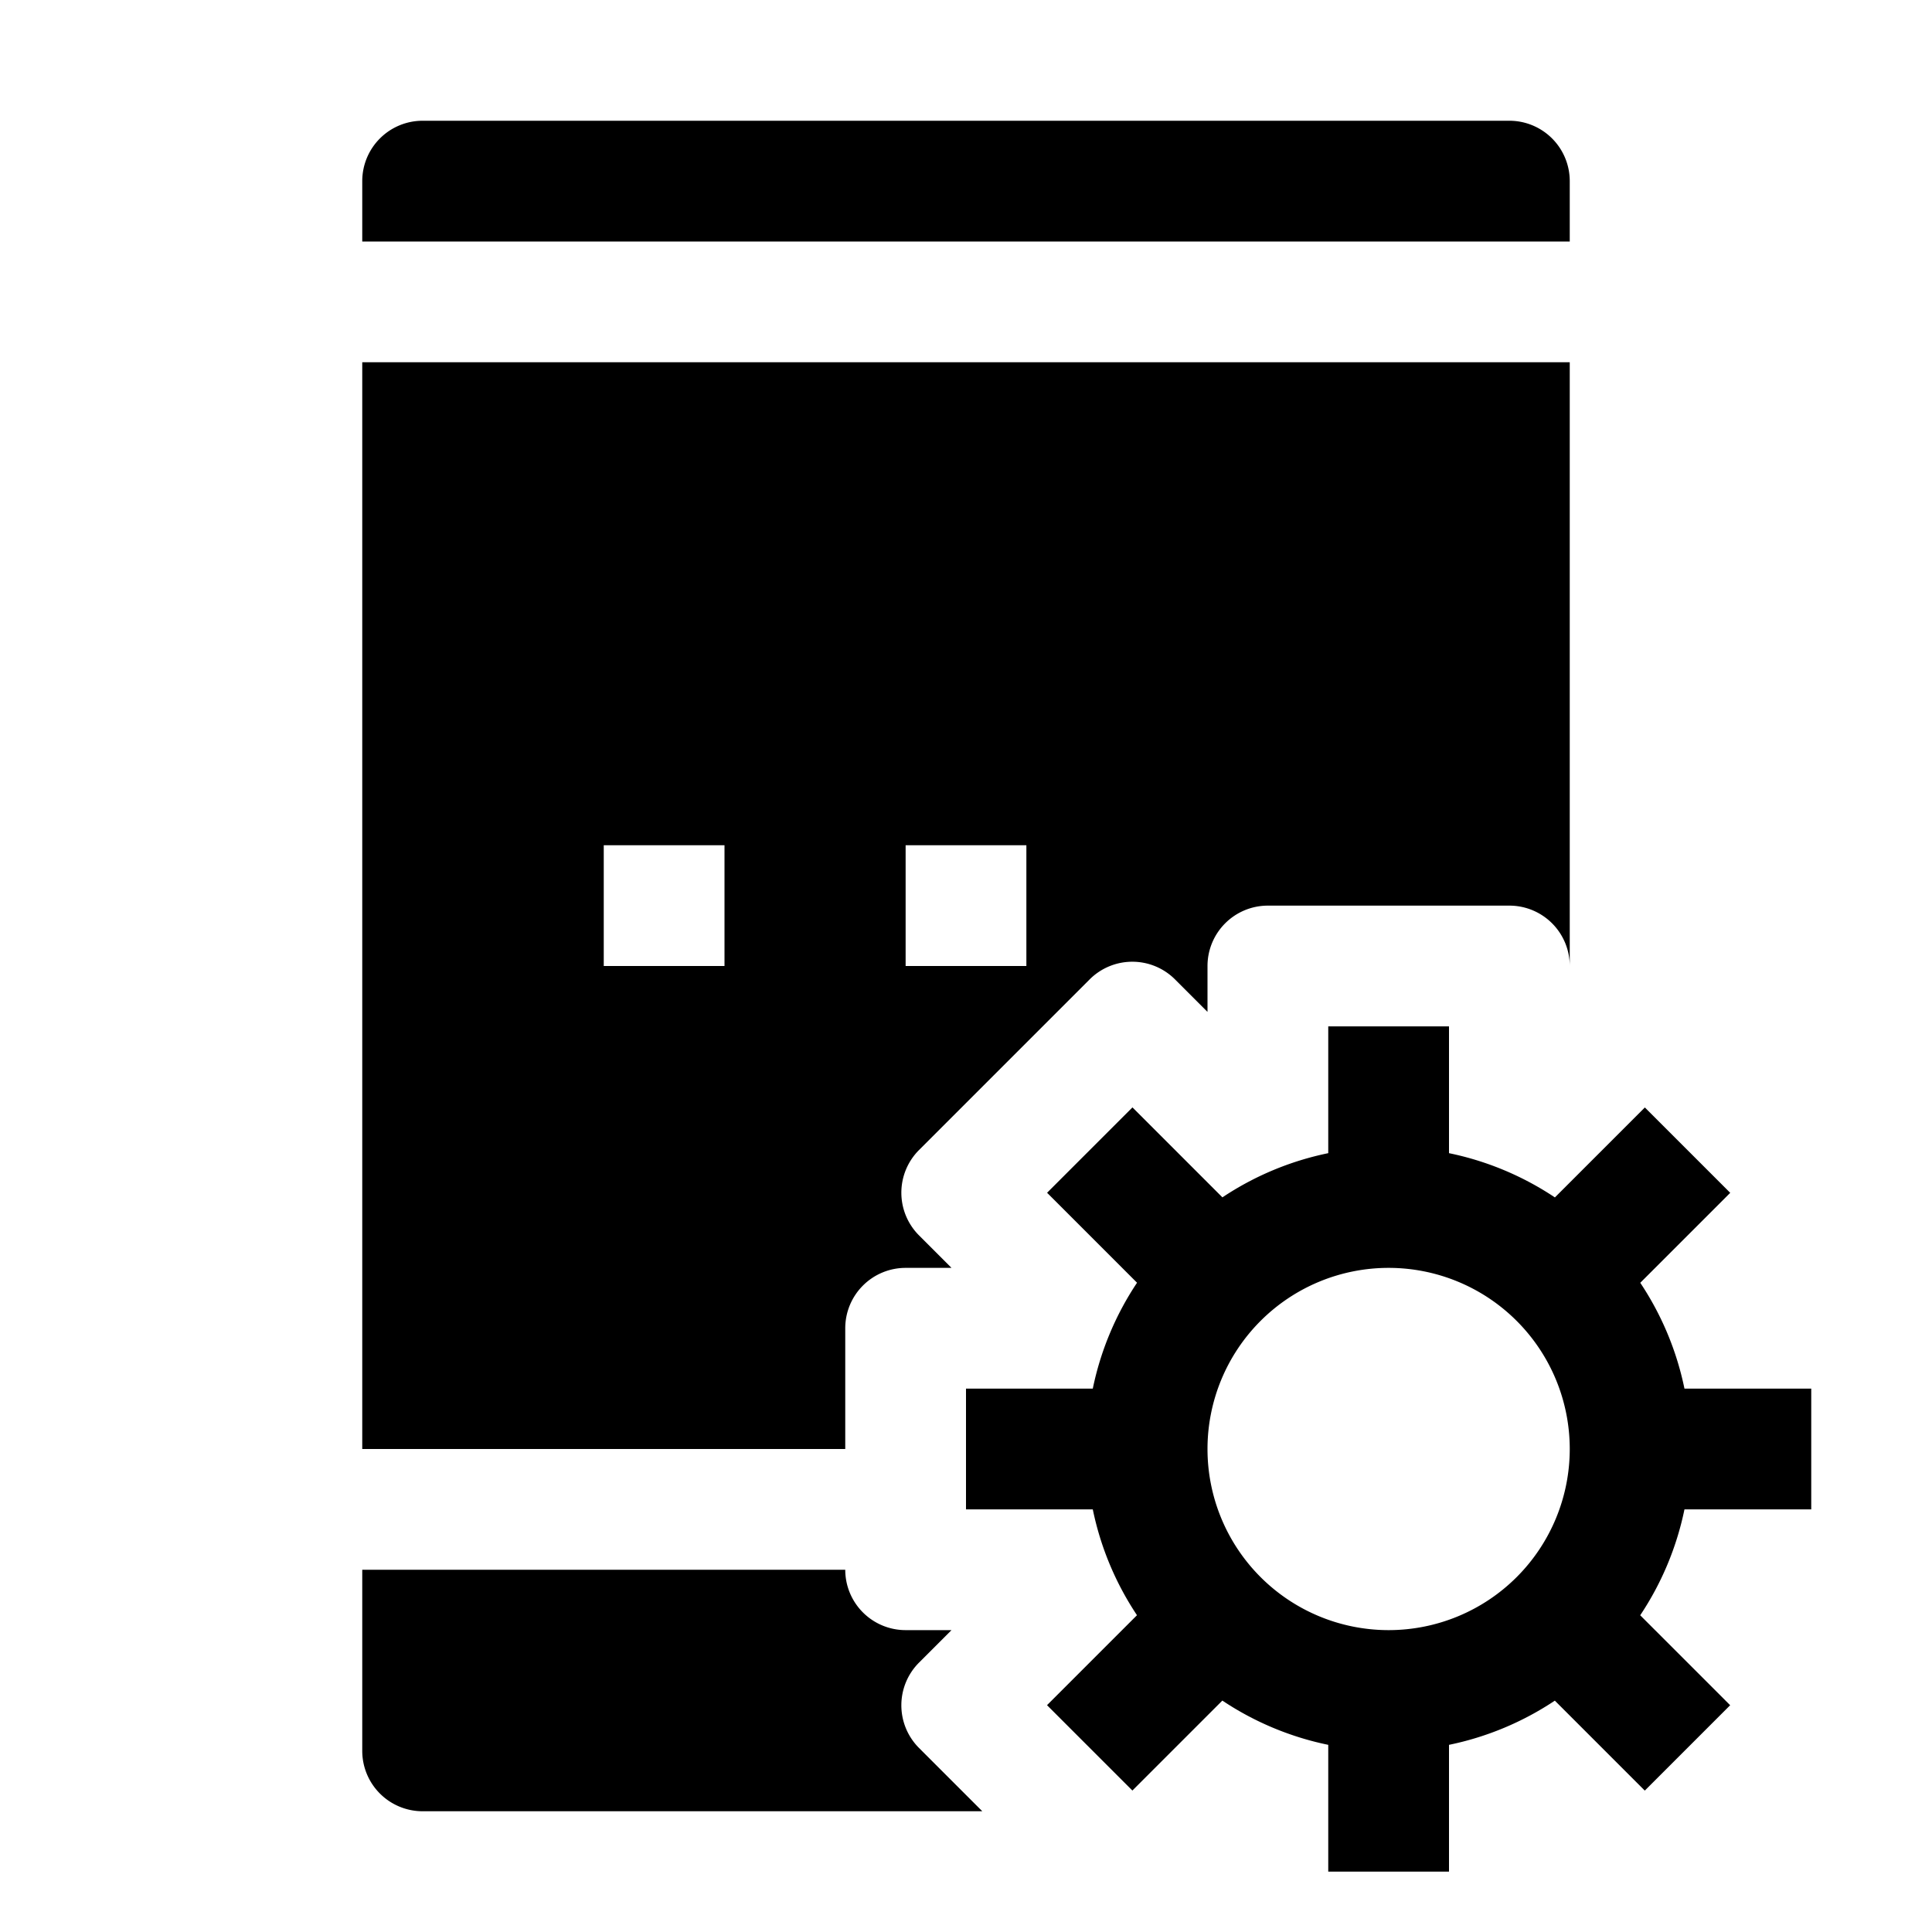 <svg xmlns="http://www.w3.org/2000/svg" viewBox="0 0 32 32" x="0px" y="0px"><g><path d="M30,25V23H27.9a4.961,4.961,0,0,0-.732-1.753l1.49-1.49-1.414-1.414-1.49,1.49A4.961,4.961,0,0,0,24,19.1V17H22v2.1a4.961,4.961,0,0,0-1.753.732l-1.49-1.49-1.414,1.414,1.49,1.49A4.961,4.961,0,0,0,18.1,23H16v2h2.1a4.961,4.961,0,0,0,.732,1.753l-1.49,1.49,1.414,1.414,1.49-1.49A4.961,4.961,0,0,0,22,28.9V31h2V28.9a4.961,4.961,0,0,0,1.753-.732l1.49,1.49,1.414-1.414-1.49-1.49A4.961,4.961,0,0,0,27.9,25Zm-7,2a3,3,0,1,1,3-3A3,3,0,0,1,23,27Z"></path><path d="M26,3a1,1,0,0,0-1-1H7A1,1,0,0,0,6,3V4H26Z"></path><path d="M6,6V24h8V22a1,1,0,0,1,1-1h.76l-.54-.54a1,1,0,0,1,0-1.41l2.83-2.83a1,1,0,0,1,1.41,0l.54.54V16a1,1,0,0,1,1-1h4a1,1,0,0,1,1,1V6Zm6,10H10V14h2Zm5,0H15V14h2Z"></path><path d="M16.27,30H7a1,1,0,0,1-1-1V26h8a1,1,0,0,0,1,1h.76l-.54.54a1,1,0,0,0,0,1.41Z"></path></g></svg>